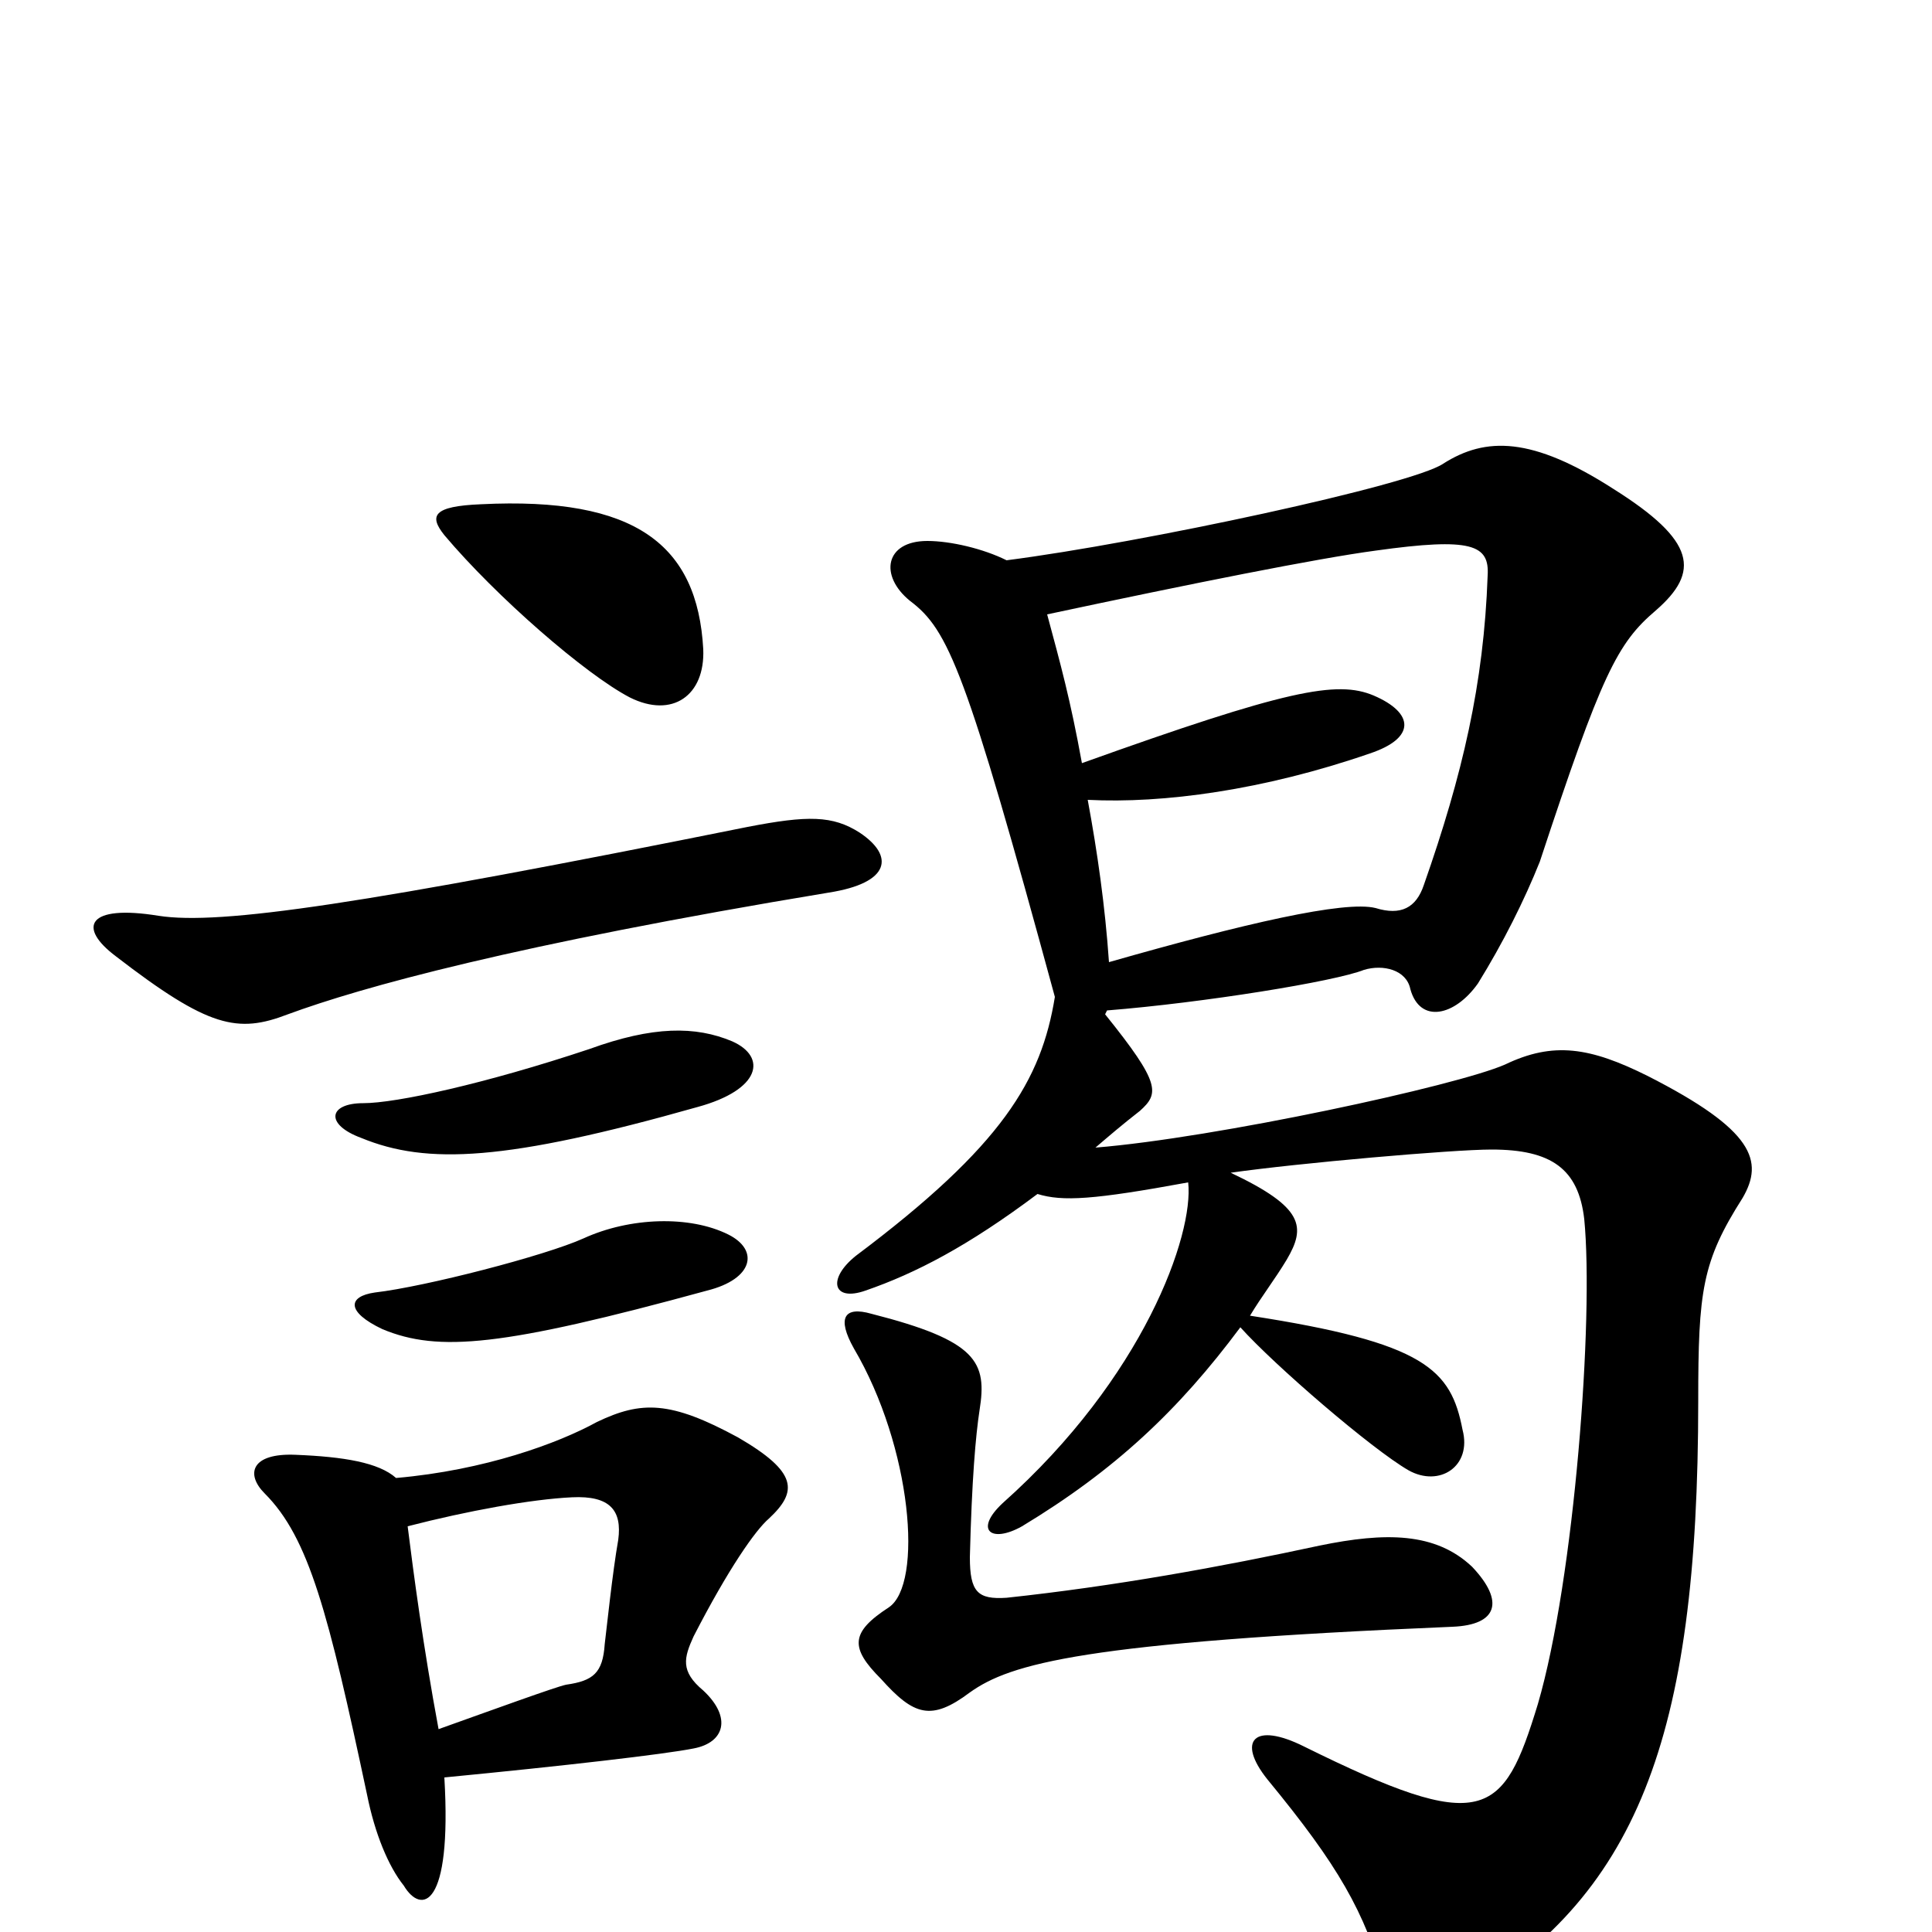 <svg xmlns="http://www.w3.org/2000/svg" viewBox="0 -1000 1000 1000">
	<path fill="#000000" d="M762 -189C743 -207 717 -207 683 -200C632 -189 577 -179 521 -173C506 -172 502 -176 502 -194C503 -234 505 -257 507 -270C511 -295 506 -306 451 -320C437 -324 433 -318 442 -302C472 -251 478 -180 460 -168C440 -155 440 -147 456 -131C473 -112 482 -109 502 -124C523 -139 561 -150 752 -158C775 -159 779 -171 762 -189ZM377 -361C357 -371 326 -370 302 -359C282 -350 220 -334 194 -331C180 -329 179 -321 198 -312C227 -300 260 -303 366 -332C390 -338 393 -353 377 -361ZM379 -461C360 -469 338 -469 305 -457C251 -439 205 -429 188 -429C170 -429 168 -418 187 -411C221 -397 262 -399 361 -427C394 -436 397 -453 379 -461ZM445 -569C431 -578 418 -578 387 -572C188 -532 114 -521 82 -526C45 -532 40 -520 60 -505C108 -468 123 -465 149 -475C187 -489 266 -511 429 -538C461 -543 463 -557 445 -569ZM364 -664C361 -718 329 -743 249 -739C224 -738 222 -733 230 -723C257 -691 303 -651 326 -639C348 -628 365 -640 364 -664ZM647 -319C653 -329 660 -338 666 -348C676 -365 675 -375 637 -393C672 -398 752 -405 772 -405C803 -405 817 -395 820 -369C825 -318 815 -183 796 -118C778 -59 768 -50 675 -96C649 -109 640 -99 656 -79C693 -34 706 -11 717 27C724 45 733 48 754 36C847 -18 879 -99 879 -275C879 -332 881 -347 902 -380C913 -399 908 -415 853 -443C823 -458 804 -461 779 -449C754 -438 629 -411 567 -406C574 -412 581 -418 590 -425C600 -434 601 -439 572 -475L573 -477C623 -481 691 -492 706 -498C716 -501 728 -498 730 -488C735 -470 753 -474 765 -491C778 -512 789 -534 797 -554C829 -651 837 -667 857 -684C880 -704 878 -720 835 -747C793 -774 769 -774 747 -760C731 -749 591 -719 521 -710C509 -716 492 -720 480 -720C458 -720 455 -702 471 -689C491 -674 500 -653 546 -484C539 -441 519 -407 443 -350C428 -338 431 -326 448 -332C474 -341 501 -355 537 -382C550 -378 566 -379 615 -388C618 -361 592 -287 519 -222C504 -208 513 -201 529 -210C577 -239 610 -270 642 -313C660 -293 710 -250 729 -239C745 -230 762 -241 757 -260C751 -291 738 -305 647 -319ZM560 -605C554 -638 549 -656 542 -682C617 -698 682 -711 712 -715C762 -722 771 -718 770 -702C768 -646 757 -599 737 -542C733 -530 725 -526 712 -530C696 -534 644 -522 574 -502C572 -531 568 -559 563 -586C602 -584 654 -591 709 -610C733 -618 732 -631 711 -640C692 -648 666 -643 560 -605ZM211 -210C242 -218 275 -224 296 -225C316 -226 322 -218 320 -203C317 -186 314 -157 313 -149C312 -134 307 -130 293 -128C288 -127 255 -115 227 -105C219 -148 214 -186 211 -210ZM230 -80C292 -86 344 -92 359 -95C375 -98 379 -111 364 -125C352 -135 354 -142 359 -153C377 -188 391 -208 398 -214C413 -228 413 -238 382 -256C347 -275 332 -275 309 -264C289 -253 251 -239 205 -235C196 -243 178 -246 153 -247C130 -248 127 -237 137 -227C160 -204 170 -165 190 -71C194 -51 201 -34 209 -24C218 -9 234 -12 230 -80Z"/>
</svg>
